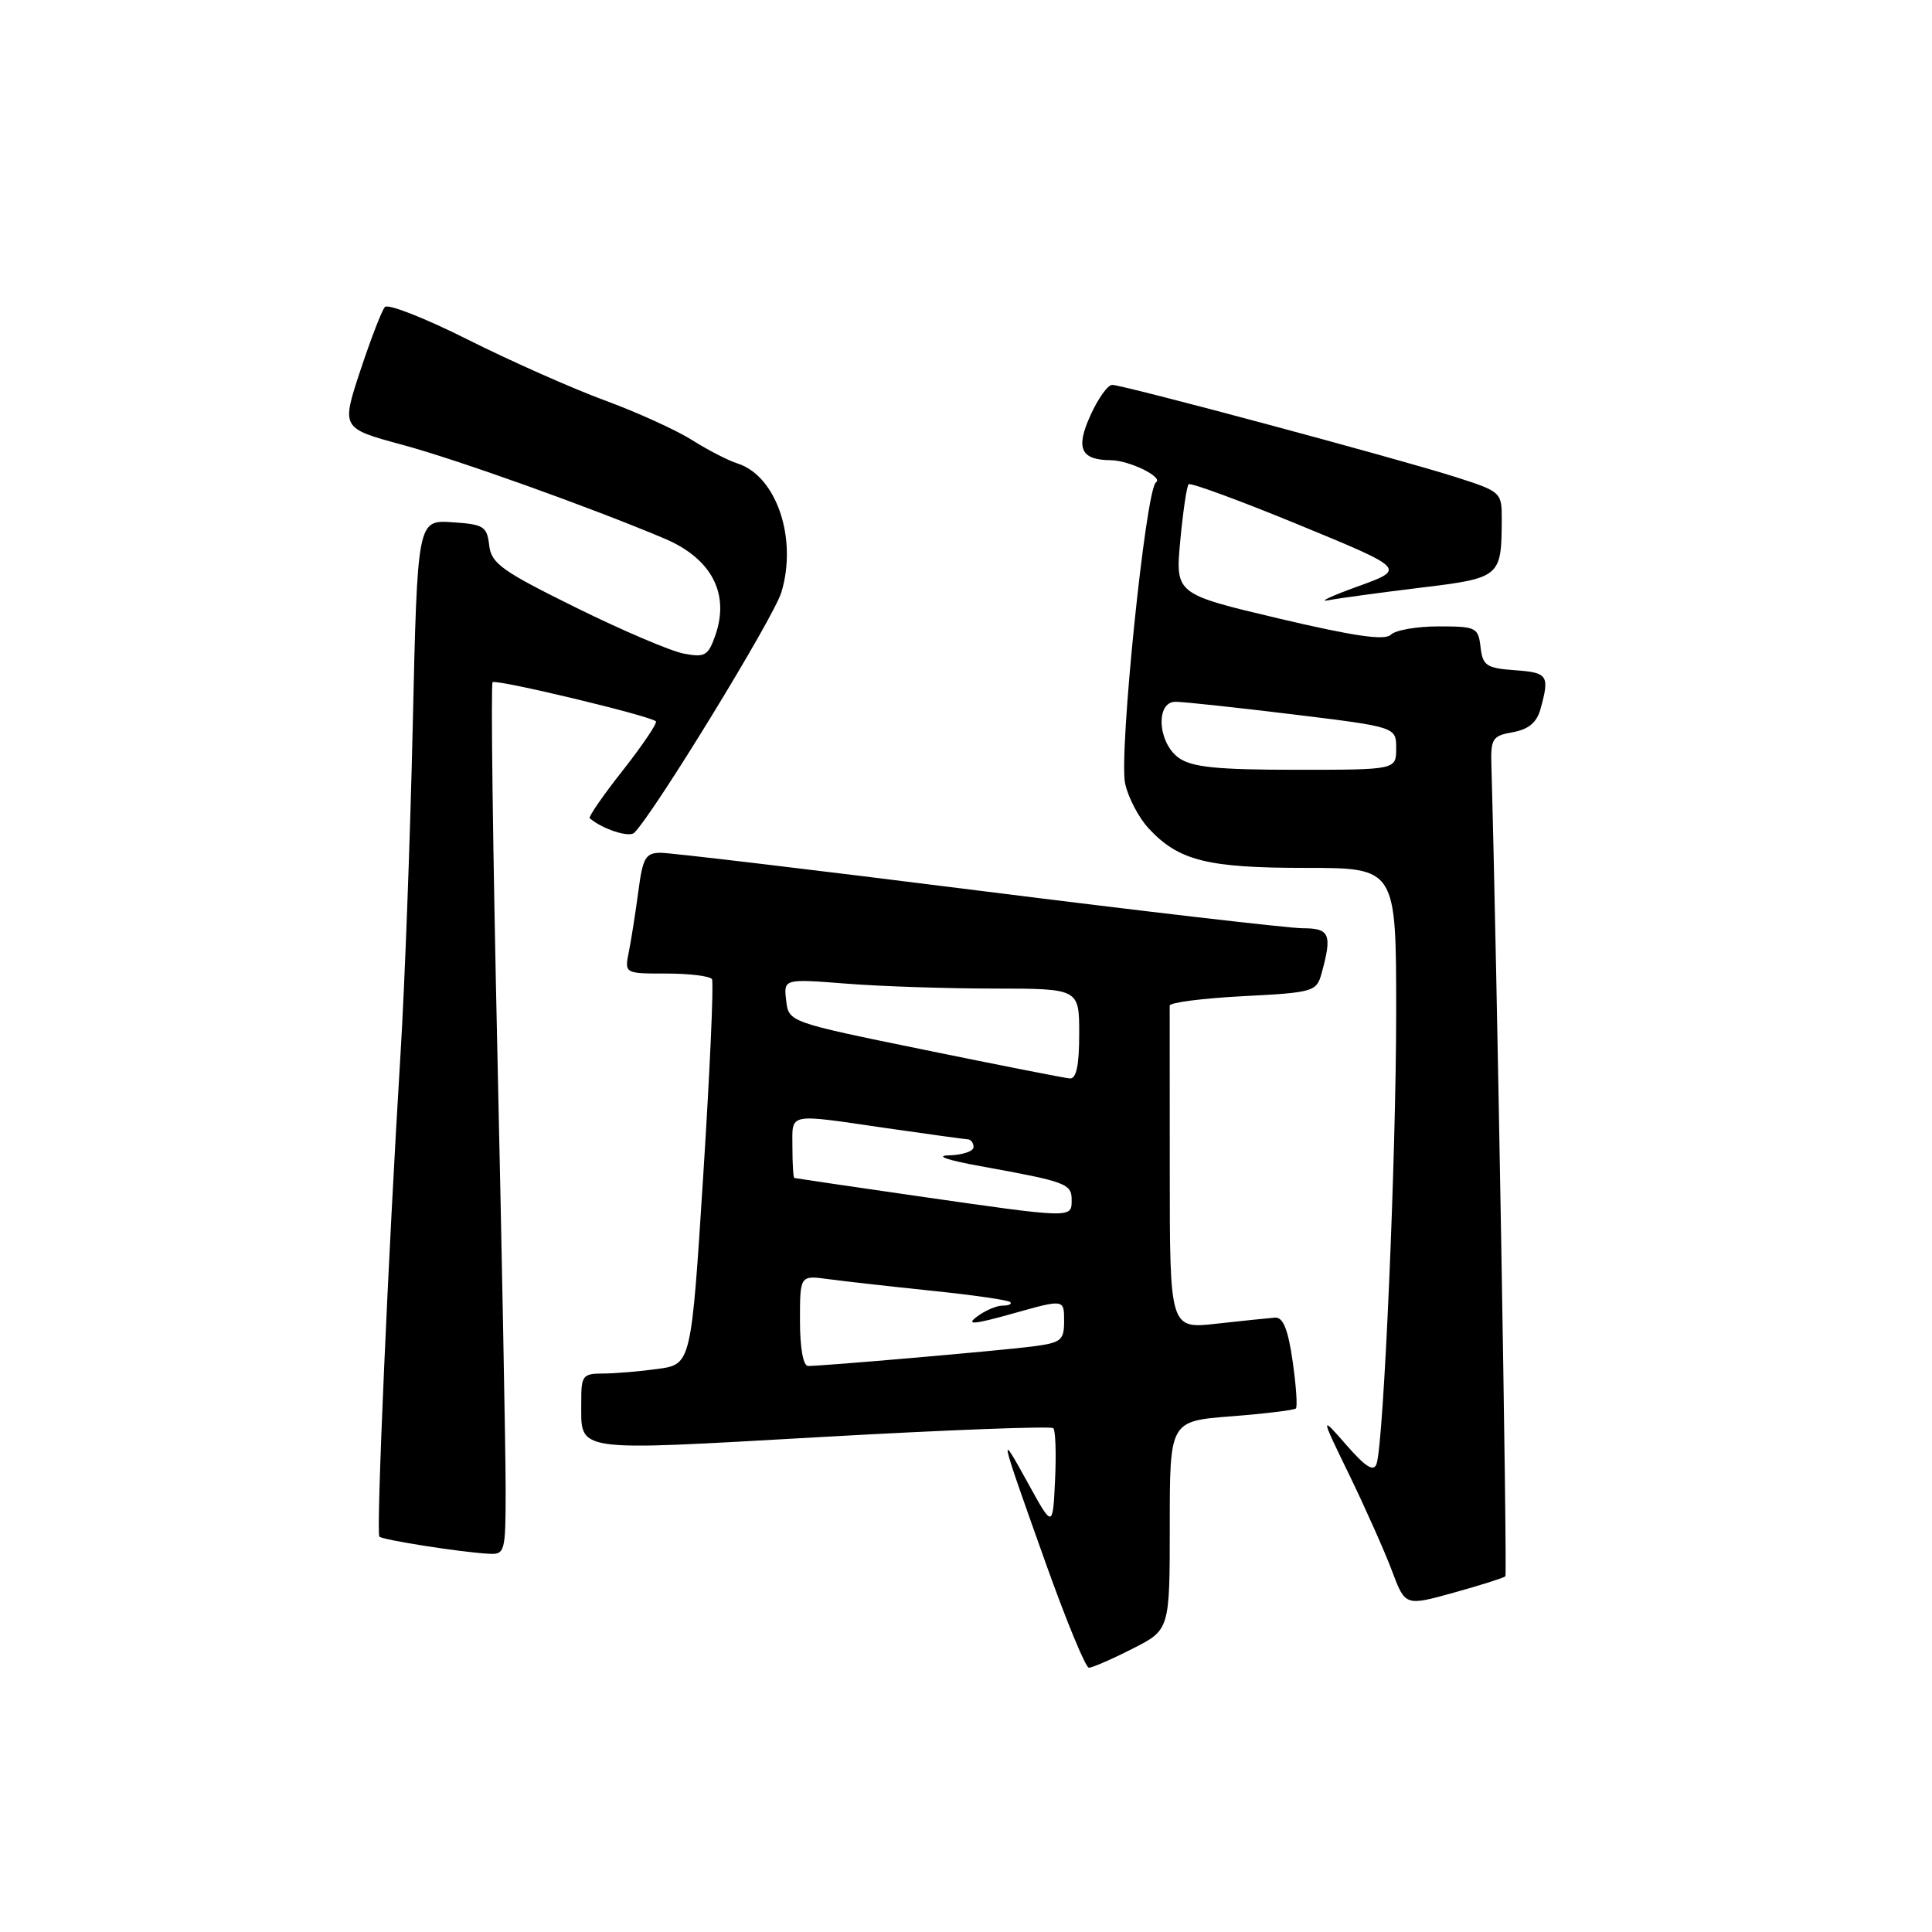 <?xml version="1.0" encoding="UTF-8" standalone="no"?>
<!DOCTYPE svg PUBLIC "-//W3C//DTD SVG 1.1//EN" "http://www.w3.org/Graphics/SVG/1.1/DTD/svg11.dtd" >
<svg xmlns="http://www.w3.org/2000/svg" xmlns:xlink="http://www.w3.org/1999/xlink" version="1.1" viewBox="0 0 256 256">
 <g >
 <path fill="currentColor"
d=" M 150.03 218.48 C 155.00 215.97 155.00 215.97 155.00 202.13 C 155.00 188.30 155.00 188.30 163.15 187.67 C 167.63 187.32 171.48 186.85 171.71 186.63 C 171.94 186.40 171.74 183.58 171.28 180.36 C 170.68 176.18 170.02 174.53 168.97 174.59 C 168.16 174.65 164.69 175.01 161.25 175.39 C 155.00 176.10 155.00 176.10 155.00 155.05 C 155.00 143.47 155.00 133.66 154.99 133.25 C 154.99 132.84 159.35 132.28 164.70 132.00 C 174.03 131.52 174.44 131.40 175.11 129.00 C 176.54 123.81 176.21 123.00 172.65 123.00 C 170.81 123.00 151.44 120.75 129.60 118.00 C 107.76 115.25 88.85 113.00 87.57 113.00 C 85.54 113.00 85.17 113.63 84.58 118.14 C 84.20 120.97 83.64 124.57 83.32 126.14 C 82.75 129.00 82.75 129.00 88.32 129.00 C 91.38 129.00 94.09 129.34 94.34 129.75 C 94.59 130.16 94.07 141.81 93.19 155.64 C 91.59 180.78 91.59 180.78 87.15 181.39 C 84.72 181.73 81.43 182.00 79.86 182.00 C 77.22 182.00 77.00 182.29 77.02 185.75 C 77.04 192.52 75.48 192.29 108.86 190.41 C 125.46 189.47 139.28 188.95 139.57 189.24 C 139.86 189.53 139.97 192.63 139.80 196.13 C 139.50 202.50 139.50 202.50 136.20 196.50 C 132.27 189.37 132.32 189.61 138.60 207.23 C 141.30 214.79 143.85 220.97 144.28 220.98 C 144.71 220.99 147.30 219.87 150.03 218.48 Z  M 199.47 208.87 C 199.75 208.58 198.33 126.29 197.62 101.52 C 197.51 97.86 197.74 97.50 200.46 97.02 C 202.52 96.65 203.62 95.75 204.11 94.00 C 205.36 89.49 205.12 89.12 200.75 88.81 C 196.95 88.53 196.47 88.21 196.18 85.75 C 195.88 83.14 195.60 83.00 190.63 83.00 C 187.76 83.00 184.91 83.49 184.30 84.10 C 183.50 84.90 179.45 84.31 169.47 81.96 C 155.74 78.71 155.74 78.71 156.39 71.67 C 156.75 67.79 157.25 64.41 157.50 64.17 C 157.75 63.92 164.33 66.34 172.13 69.55 C 186.31 75.39 186.31 75.39 179.90 77.71 C 176.38 78.98 174.62 79.81 176.00 79.54 C 177.38 79.27 182.85 78.53 188.17 77.88 C 198.83 76.59 198.96 76.48 198.99 68.83 C 199.00 65.21 198.92 65.14 192.75 63.17 C 184.97 60.70 148.82 51.00 147.37 51.00 C 146.78 51.00 145.48 52.83 144.47 55.08 C 142.50 59.43 143.21 60.95 147.20 60.98 C 149.67 61.01 154.21 63.24 153.17 63.92 C 151.82 64.81 148.22 99.97 149.09 103.85 C 149.50 105.69 150.88 108.33 152.17 109.73 C 156.14 114.04 159.93 115.00 172.97 115.00 C 185.00 115.00 185.00 115.00 185.00 134.09 C 185.00 153.28 183.35 191.22 182.40 193.98 C 182.02 195.06 180.95 194.39 178.41 191.48 C 174.93 187.50 174.93 187.50 178.82 195.50 C 180.95 199.90 183.49 205.60 184.45 208.16 C 186.20 212.82 186.20 212.82 192.65 211.03 C 196.19 210.05 199.26 209.07 199.47 208.87 Z  M 67.00 197.25 C 67.00 192.44 66.51 166.53 65.91 139.67 C 65.31 112.82 65.02 90.64 65.27 90.40 C 65.72 89.95 86.14 94.84 86.91 95.58 C 87.13 95.80 85.17 98.71 82.55 102.05 C 79.92 105.38 77.94 108.25 78.14 108.42 C 79.83 109.87 83.38 111.02 84.05 110.34 C 86.73 107.65 102.51 81.85 103.53 78.50 C 105.70 71.35 102.88 63.05 97.72 61.41 C 96.50 61.03 93.79 59.63 91.70 58.31 C 89.61 56.99 84.38 54.61 80.07 53.03 C 75.77 51.44 67.63 47.83 61.99 45.00 C 56.36 42.17 51.41 40.22 51.00 40.68 C 50.59 41.13 49.13 44.93 47.74 49.12 C 45.22 56.75 45.22 56.75 53.36 58.95 C 60.58 60.90 78.18 67.20 88.02 71.35 C 94.27 73.99 96.72 78.63 94.79 84.17 C 93.85 86.88 93.41 87.14 90.62 86.61 C 88.90 86.29 82.47 83.55 76.32 80.51 C 66.49 75.66 65.09 74.66 64.82 72.25 C 64.53 69.75 64.09 69.47 59.91 69.20 C 55.31 68.90 55.31 68.90 54.69 96.20 C 54.35 111.22 53.62 130.70 53.08 139.50 C 51.45 165.99 49.82 203.15 50.27 203.61 C 50.73 204.06 61.00 205.67 64.75 205.88 C 66.92 206.00 67.00 205.69 67.00 197.25 Z  M 106.00 174.99 C 106.00 168.98 106.00 168.98 109.75 169.49 C 111.81 169.77 117.97 170.46 123.44 171.03 C 128.91 171.59 133.60 172.27 133.86 172.53 C 134.12 172.79 133.67 173.00 132.86 173.00 C 132.05 173.00 130.51 173.66 129.44 174.47 C 127.94 175.60 129.04 175.50 134.25 174.04 C 141.00 172.14 141.00 172.14 141.00 175.01 C 141.00 177.63 140.64 177.92 136.75 178.42 C 132.48 178.97 109.09 181.00 107.08 181.00 C 106.43 181.00 106.00 178.62 106.00 174.99 Z  M 121.50 158.48 C 112.70 157.21 105.39 156.13 105.25 156.09 C 105.11 156.04 105.00 154.20 105.00 152.00 C 105.00 147.39 104.16 147.55 117.50 149.49 C 123.00 150.28 127.84 150.95 128.25 150.97 C 128.66 150.99 129.00 151.45 129.00 152.00 C 129.00 152.55 127.54 153.04 125.75 153.09 C 123.83 153.14 125.52 153.73 129.91 154.52 C 141.33 156.59 142.00 156.84 142.00 159.02 C 142.00 161.45 142.15 161.45 121.50 158.48 Z  M 122.50 139.11 C 104.50 135.43 104.50 135.43 104.17 132.56 C 103.84 129.69 103.84 129.69 112.17 130.34 C 116.75 130.70 125.56 130.99 131.75 130.99 C 143.00 131.00 143.00 131.00 143.00 137.00 C 143.00 141.19 142.62 142.97 141.75 142.90 C 141.06 142.84 132.40 141.14 122.50 139.11 Z  M 156.22 100.44 C 153.42 98.48 153.07 93.01 155.75 92.99 C 156.71 92.98 163.69 93.73 171.25 94.65 C 185.00 96.33 185.00 96.33 185.00 99.16 C 185.00 102.00 185.00 102.00 171.72 102.00 C 161.32 102.00 157.96 101.66 156.22 100.44 Z "/>
</g>
</svg>